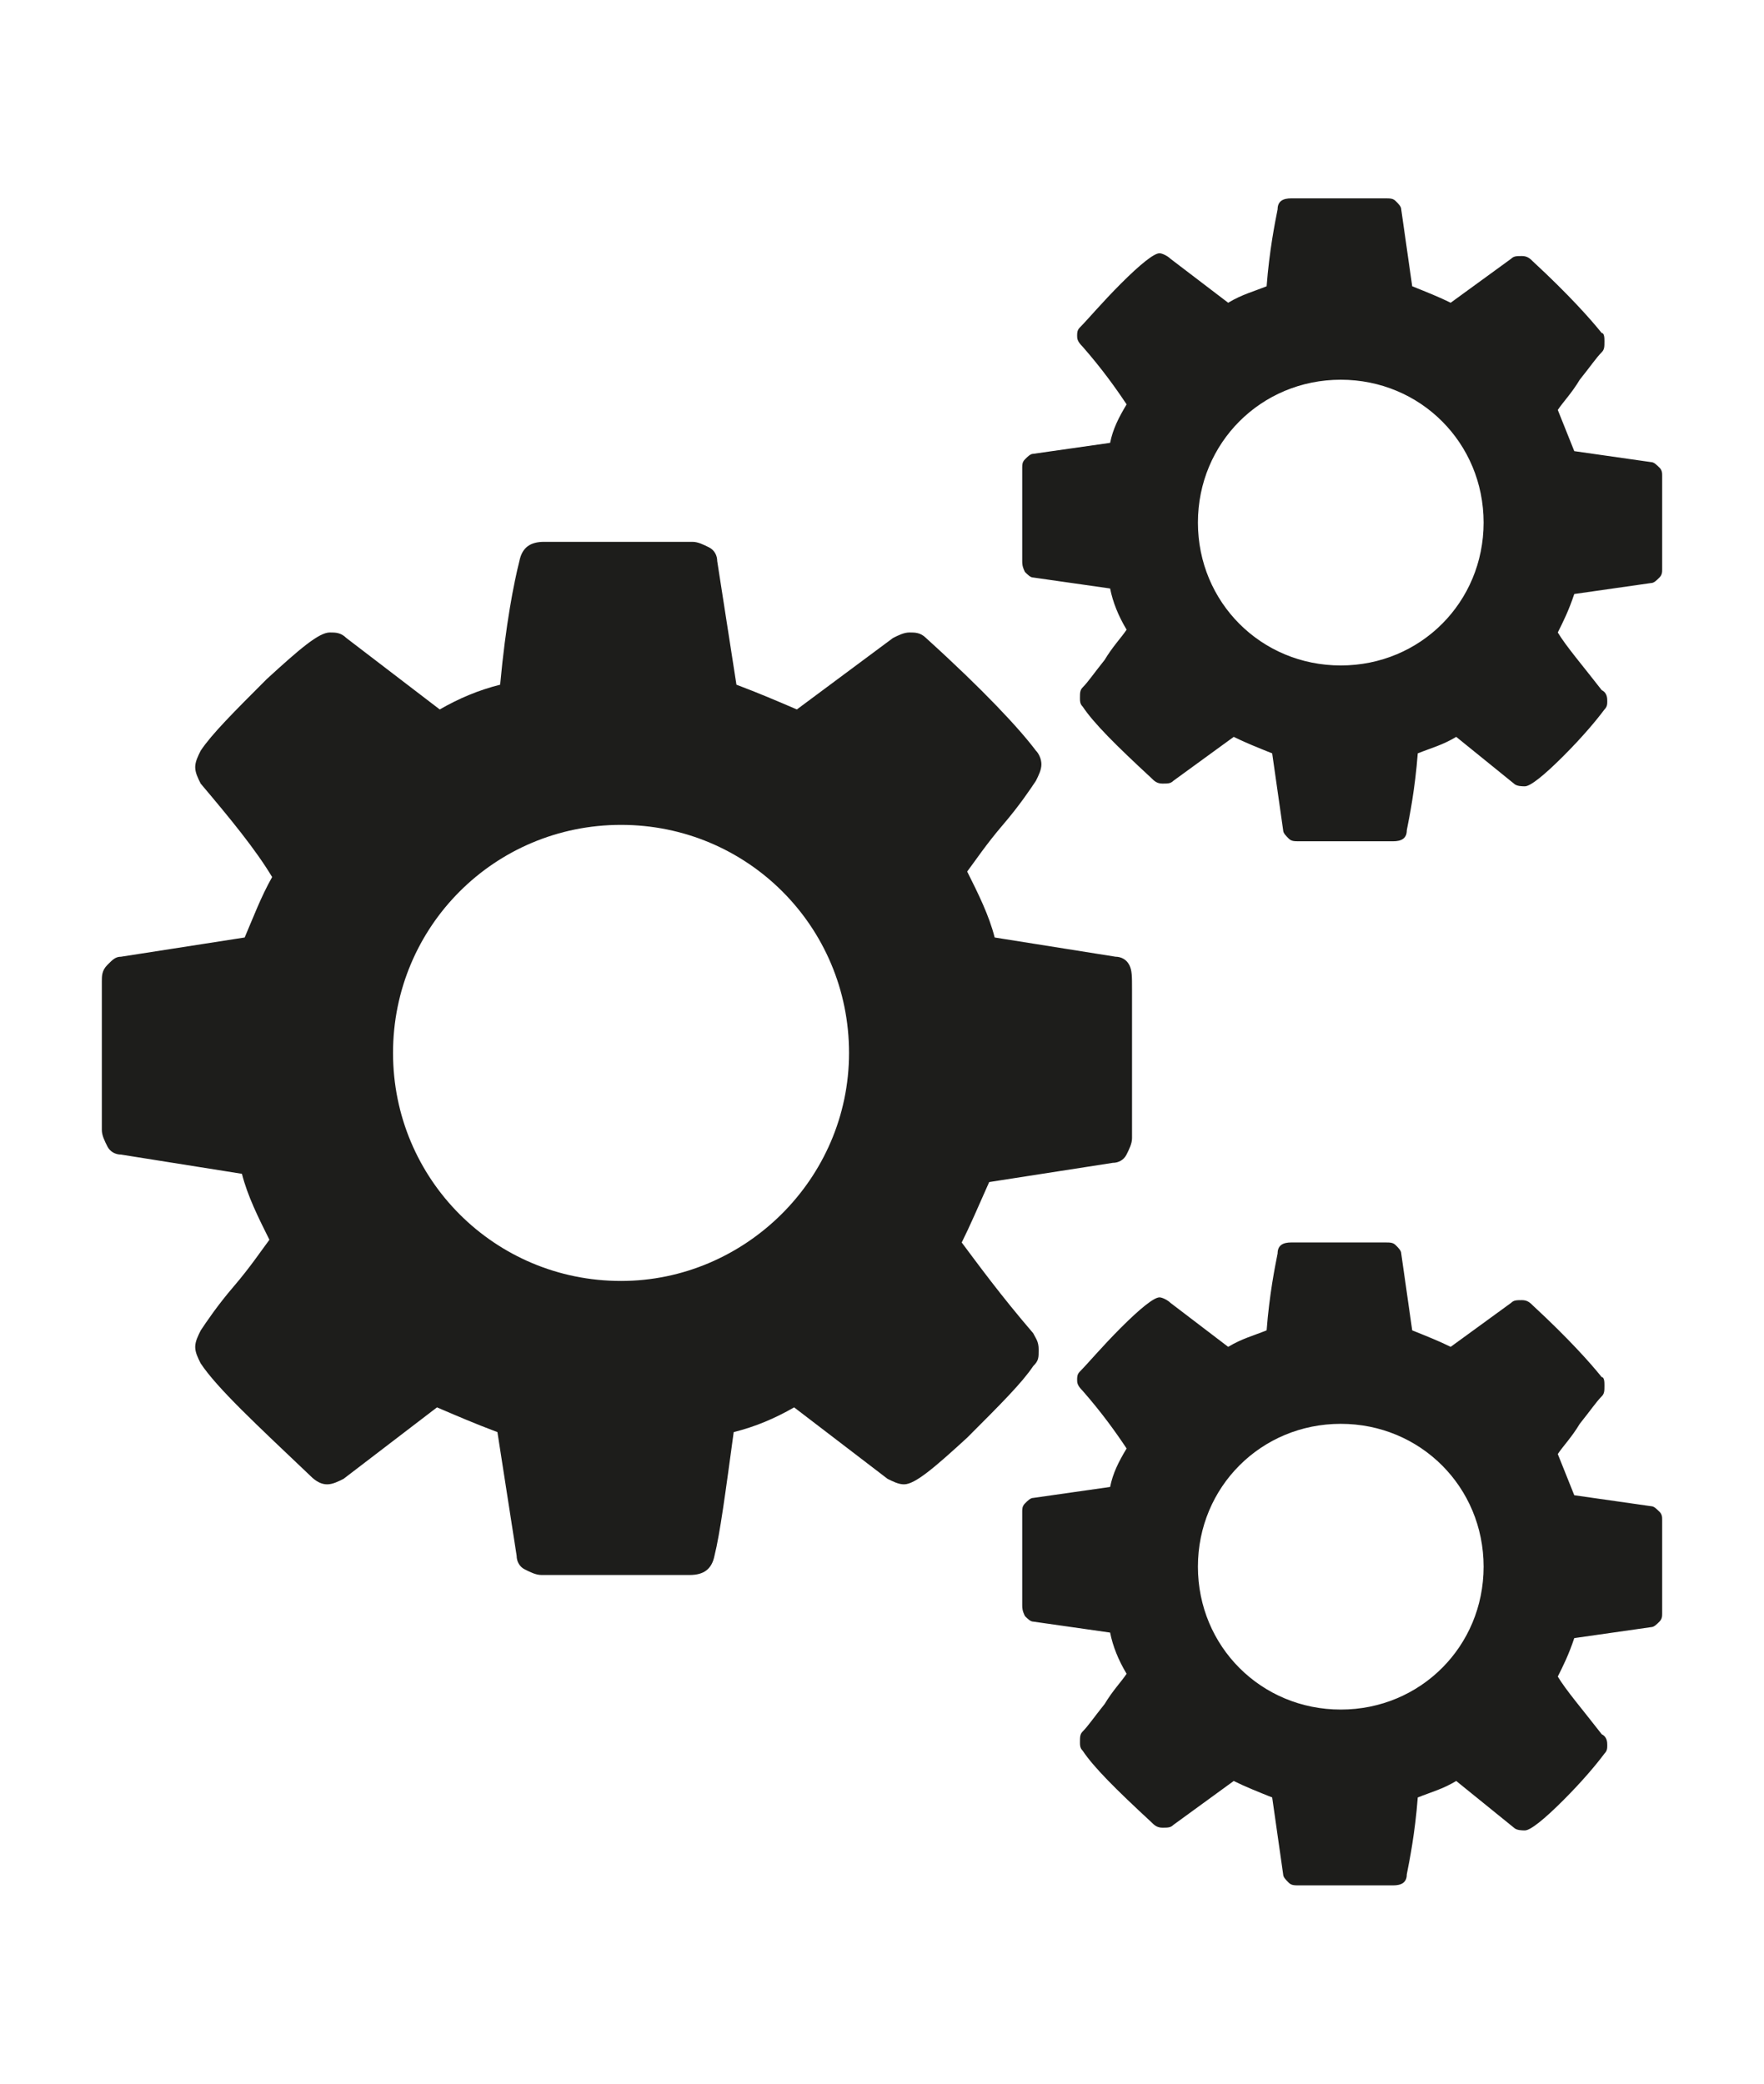 <?xml version="1.0" encoding="UTF-8"?><svg id="ds44-icons" xmlns="http://www.w3.org/2000/svg" viewBox="0 0 406.41 480"><defs><style>.cls-1{fill:#1d1d1b;}</style></defs><path class="cls-1" d="m260.17,222.28c-.63-1.27-1.9-1.9-3.16-1.9l-27.85-4.43c-1.27-5.06-3.8-10.13-6.33-15.19,1.9-2.53,4.43-6.33,8.23-10.76,3.8-4.43,6.33-8.23,7.6-10.13.63-1.27,1.27-2.53,1.27-3.8s-.63-2.53-1.27-3.16c-3.8-5.06-12.03-13.92-25.32-25.95-1.27-1.27-2.53-1.27-3.8-1.27s-2.53.63-3.8,1.27l-22.15,16.46c-4.43-1.9-8.86-3.8-13.92-5.7l-4.43-28.48c0-1.27-.63-2.53-1.9-3.16-1.27-.63-2.53-1.27-3.8-1.27h-34.18c-3.16,0-5.06,1.27-5.7,4.43-1.27,5.06-3.16,14.56-4.43,28.48-5.06,1.27-9.49,3.16-13.92,5.7l-21.52-16.46c-1.27-1.27-2.53-1.27-3.8-1.27-2.53,0-6.96,3.8-14.56,10.76-7.6,7.6-12.66,12.66-15.19,16.46-.63,1.27-1.27,2.53-1.27,3.8s.63,2.53,1.27,3.8c6.96,8.23,12.66,15.19,16.46,21.52-2.53,4.43-4.43,9.49-6.33,13.92l-28.48,4.43c-1.27,0-1.9.63-3.16,1.9-1.27,1.27-1.27,2.53-1.27,3.8v34.18c0,1.27.63,2.53,1.27,3.8.63,1.27,1.9,1.9,3.16,1.9l27.85,4.43c1.27,5.06,3.8,10.13,6.33,15.19-1.9,2.53-4.43,6.33-8.23,10.76-3.8,4.43-6.33,8.23-7.6,10.13-.63,1.27-1.27,2.53-1.27,3.8s.63,2.53,1.27,3.8c3.8,5.7,12.66,13.92,25.32,25.95,1.27,1.27,2.53,1.9,3.8,1.9s2.53-.63,3.8-1.27l21.52-16.46c4.43,1.9,8.86,3.8,13.92,5.7l4.43,28.48c0,1.27.63,2.53,1.9,3.16,1.27.63,2.53,1.27,3.8,1.27h34.18c3.16,0,5.06-1.27,5.7-4.43,1.27-5.06,2.53-14.56,4.43-28.48,5.06-1.27,9.49-3.16,13.92-5.7l21.52,16.46c1.27.63,2.53,1.27,3.8,1.27,2.53,0,6.96-3.8,14.56-10.76,7.6-7.6,12.66-12.66,15.19-16.46,1.27-1.27,1.27-1.9,1.27-3.8s-.63-2.53-1.27-3.8c-7.6-8.86-12.66-15.82-16.46-20.89,1.9-3.8,3.8-8.23,6.33-13.92l28.48-4.43c1.27,0,2.53-.63,3.16-1.9.63-1.27,1.27-2.53,1.27-3.8v-34.18c0-3.16,0-4.43-.63-5.7Zm-117.09,72.79c-29.11,0-52.53-23.42-52.53-52.53s23.42-52.53,52.53-52.53,52.53,23.42,52.53,52.53-24.05,52.53-52.53,52.53Z"/><path class="cls-1" d="m382.32,107.72c-.63-.63-1.27-1.27-1.9-1.27l-17.72-2.53c-1.27-3.16-2.53-6.33-3.8-9.49,1.27-1.9,3.16-3.8,5.06-6.96,2.53-3.16,3.8-5.06,5.06-6.33.63-.63.63-1.27.63-2.53,0-.63,0-1.9-.63-1.9-2.53-3.16-7.6-8.86-15.82-16.46-.63-.63-1.27-1.27-2.53-1.27s-1.9,0-2.53.63l-13.92,10.13c-2.53-1.27-5.7-2.53-8.86-3.8l-2.53-17.72c0-.63-.63-1.27-1.27-1.9-.63-.63-1.27-.63-2.53-.63h-21.52c-1.9,0-3.16.63-3.16,2.53-.63,3.16-1.9,9.49-2.53,17.72-3.16,1.27-5.7,1.9-8.86,3.8l-13.29-10.13c-.63-.63-1.9-1.27-2.53-1.27-1.27,0-4.43,2.53-8.86,6.96-4.43,4.43-7.6,8.23-9.49,10.13-.63.63-.63,1.27-.63,1.9s0,1.27,1.27,2.53c4.43,5.06,7.6,9.49,10.13,13.29-1.9,3.16-3.16,5.7-3.8,8.86l-17.72,2.53c-.63,0-1.27.63-1.9,1.27-.63.63-.63,1.27-.63,1.9v21.52c0,.63,0,1.27.63,2.53.63.63,1.27,1.27,1.9,1.27l17.72,2.53c.63,3.16,1.9,6.33,3.8,9.49-1.27,1.9-3.16,3.8-5.06,6.96-2.53,3.16-3.8,5.06-5.06,6.33-.63.63-.63,1.27-.63,2.53,0,.63,0,1.27.63,1.9,2.53,3.8,7.6,8.86,15.82,16.46.63.63,1.27,1.27,2.53,1.27s1.9,0,2.53-.63l13.92-10.13c2.53,1.27,5.7,2.53,8.86,3.8l2.53,17.72c0,.63.63,1.27,1.27,1.9.63.63,1.27.63,2.53.63h21.52c1.9,0,3.16-.63,3.16-2.53.63-3.16,1.9-9.49,2.53-17.72,3.16-1.27,5.7-1.9,8.86-3.8l13.29,10.76c.63.63,1.9.63,2.53.63,1.27,0,4.43-2.53,8.86-6.96,4.43-4.43,7.6-8.23,9.49-10.76.63-.63.63-1.27.63-1.9s0-1.9-1.27-2.53c-4.43-5.7-8.23-10.13-10.13-13.29,1.27-2.53,2.53-5.06,3.8-8.86l17.72-2.53c.63,0,1.27-.63,1.9-1.27.63-.63.63-1.27.63-1.9v-21.52c0-.63,0-1.27-.63-1.9Zm-73.42,45.57c-18.35,0-32.91-14.56-32.91-32.91s14.56-32.91,32.91-32.91,32.91,14.56,32.91,32.91-14.56,32.91-32.91,32.91Z"/><path class="cls-1" d="m382.32,348.23c-.63-.63-1.27-1.27-1.9-1.27l-17.72-2.53c-1.27-3.16-2.53-6.33-3.8-9.49,1.27-1.9,3.16-3.8,5.06-6.96,2.53-3.16,3.8-5.06,5.06-6.33.63-.63.63-1.27.63-2.53,0-.63,0-1.9-.63-1.9-2.53-3.16-7.6-8.86-15.82-16.46-.63-.63-1.27-1.27-2.53-1.27s-1.9,0-2.53.63l-13.92,10.13c-2.53-1.27-5.7-2.53-8.86-3.8l-2.53-17.72c0-.63-.63-1.27-1.27-1.9-.63-.63-1.27-.63-2.53-.63h-21.52c-1.9,0-3.16.63-3.16,2.53-.63,3.16-1.9,9.49-2.53,17.72-3.16,1.27-5.7,1.9-8.86,3.8l-13.29-10.13c-.63-.63-1.9-1.27-2.53-1.27-1.27,0-4.43,2.53-8.86,6.96-4.43,4.43-7.6,8.23-9.49,10.13-.63.63-.63,1.27-.63,1.9s0,1.27,1.27,2.53c4.43,5.06,7.6,9.49,10.13,13.29-1.9,3.16-3.16,5.7-3.8,8.86l-17.72,2.53c-.63,0-1.27.63-1.9,1.27-.63.63-.63,1.27-.63,1.9v21.52c0,.63,0,1.27.63,2.53.63.63,1.27,1.27,1.9,1.27l17.72,2.53c.63,3.16,1.9,6.33,3.8,9.49-1.27,1.9-3.16,3.8-5.06,6.96-2.53,3.16-3.8,5.06-5.06,6.33-.63.63-.63,1.27-.63,2.53,0,.63,0,1.27.63,1.9,2.53,3.8,7.6,8.86,15.82,16.46.63.63,1.27,1.27,2.53,1.27s1.9,0,2.53-.63l13.92-10.13c2.53,1.27,5.7,2.53,8.86,3.8l2.53,17.72c0,.63.63,1.27,1.27,1.9.63.63,1.27.63,2.53.63h21.52c1.9,0,3.16-.63,3.16-2.53.63-3.16,1.9-9.49,2.53-17.72,3.16-1.27,5.7-1.9,8.86-3.8l13.29,10.76c.63.63,1.9.63,2.53.63,1.27,0,4.43-2.53,8.86-6.96,4.43-4.43,7.6-8.23,9.49-10.76.63-.63.63-1.27.63-1.9s0-1.9-1.27-2.53c-4.43-5.7-8.23-10.13-10.13-13.29,1.27-2.53,2.53-5.06,3.8-8.86l17.72-2.53c.63,0,1.27-.63,1.9-1.27.63-.63.63-1.27.63-1.9v-21.52c0-.63,0-1.27-.63-1.9Zm-73.42,45.57c-18.35,0-32.91-14.56-32.91-32.91s14.56-32.91,32.91-32.91,32.91,14.56,32.91,32.91-14.56,32.91-32.91,32.91Z"/></svg>